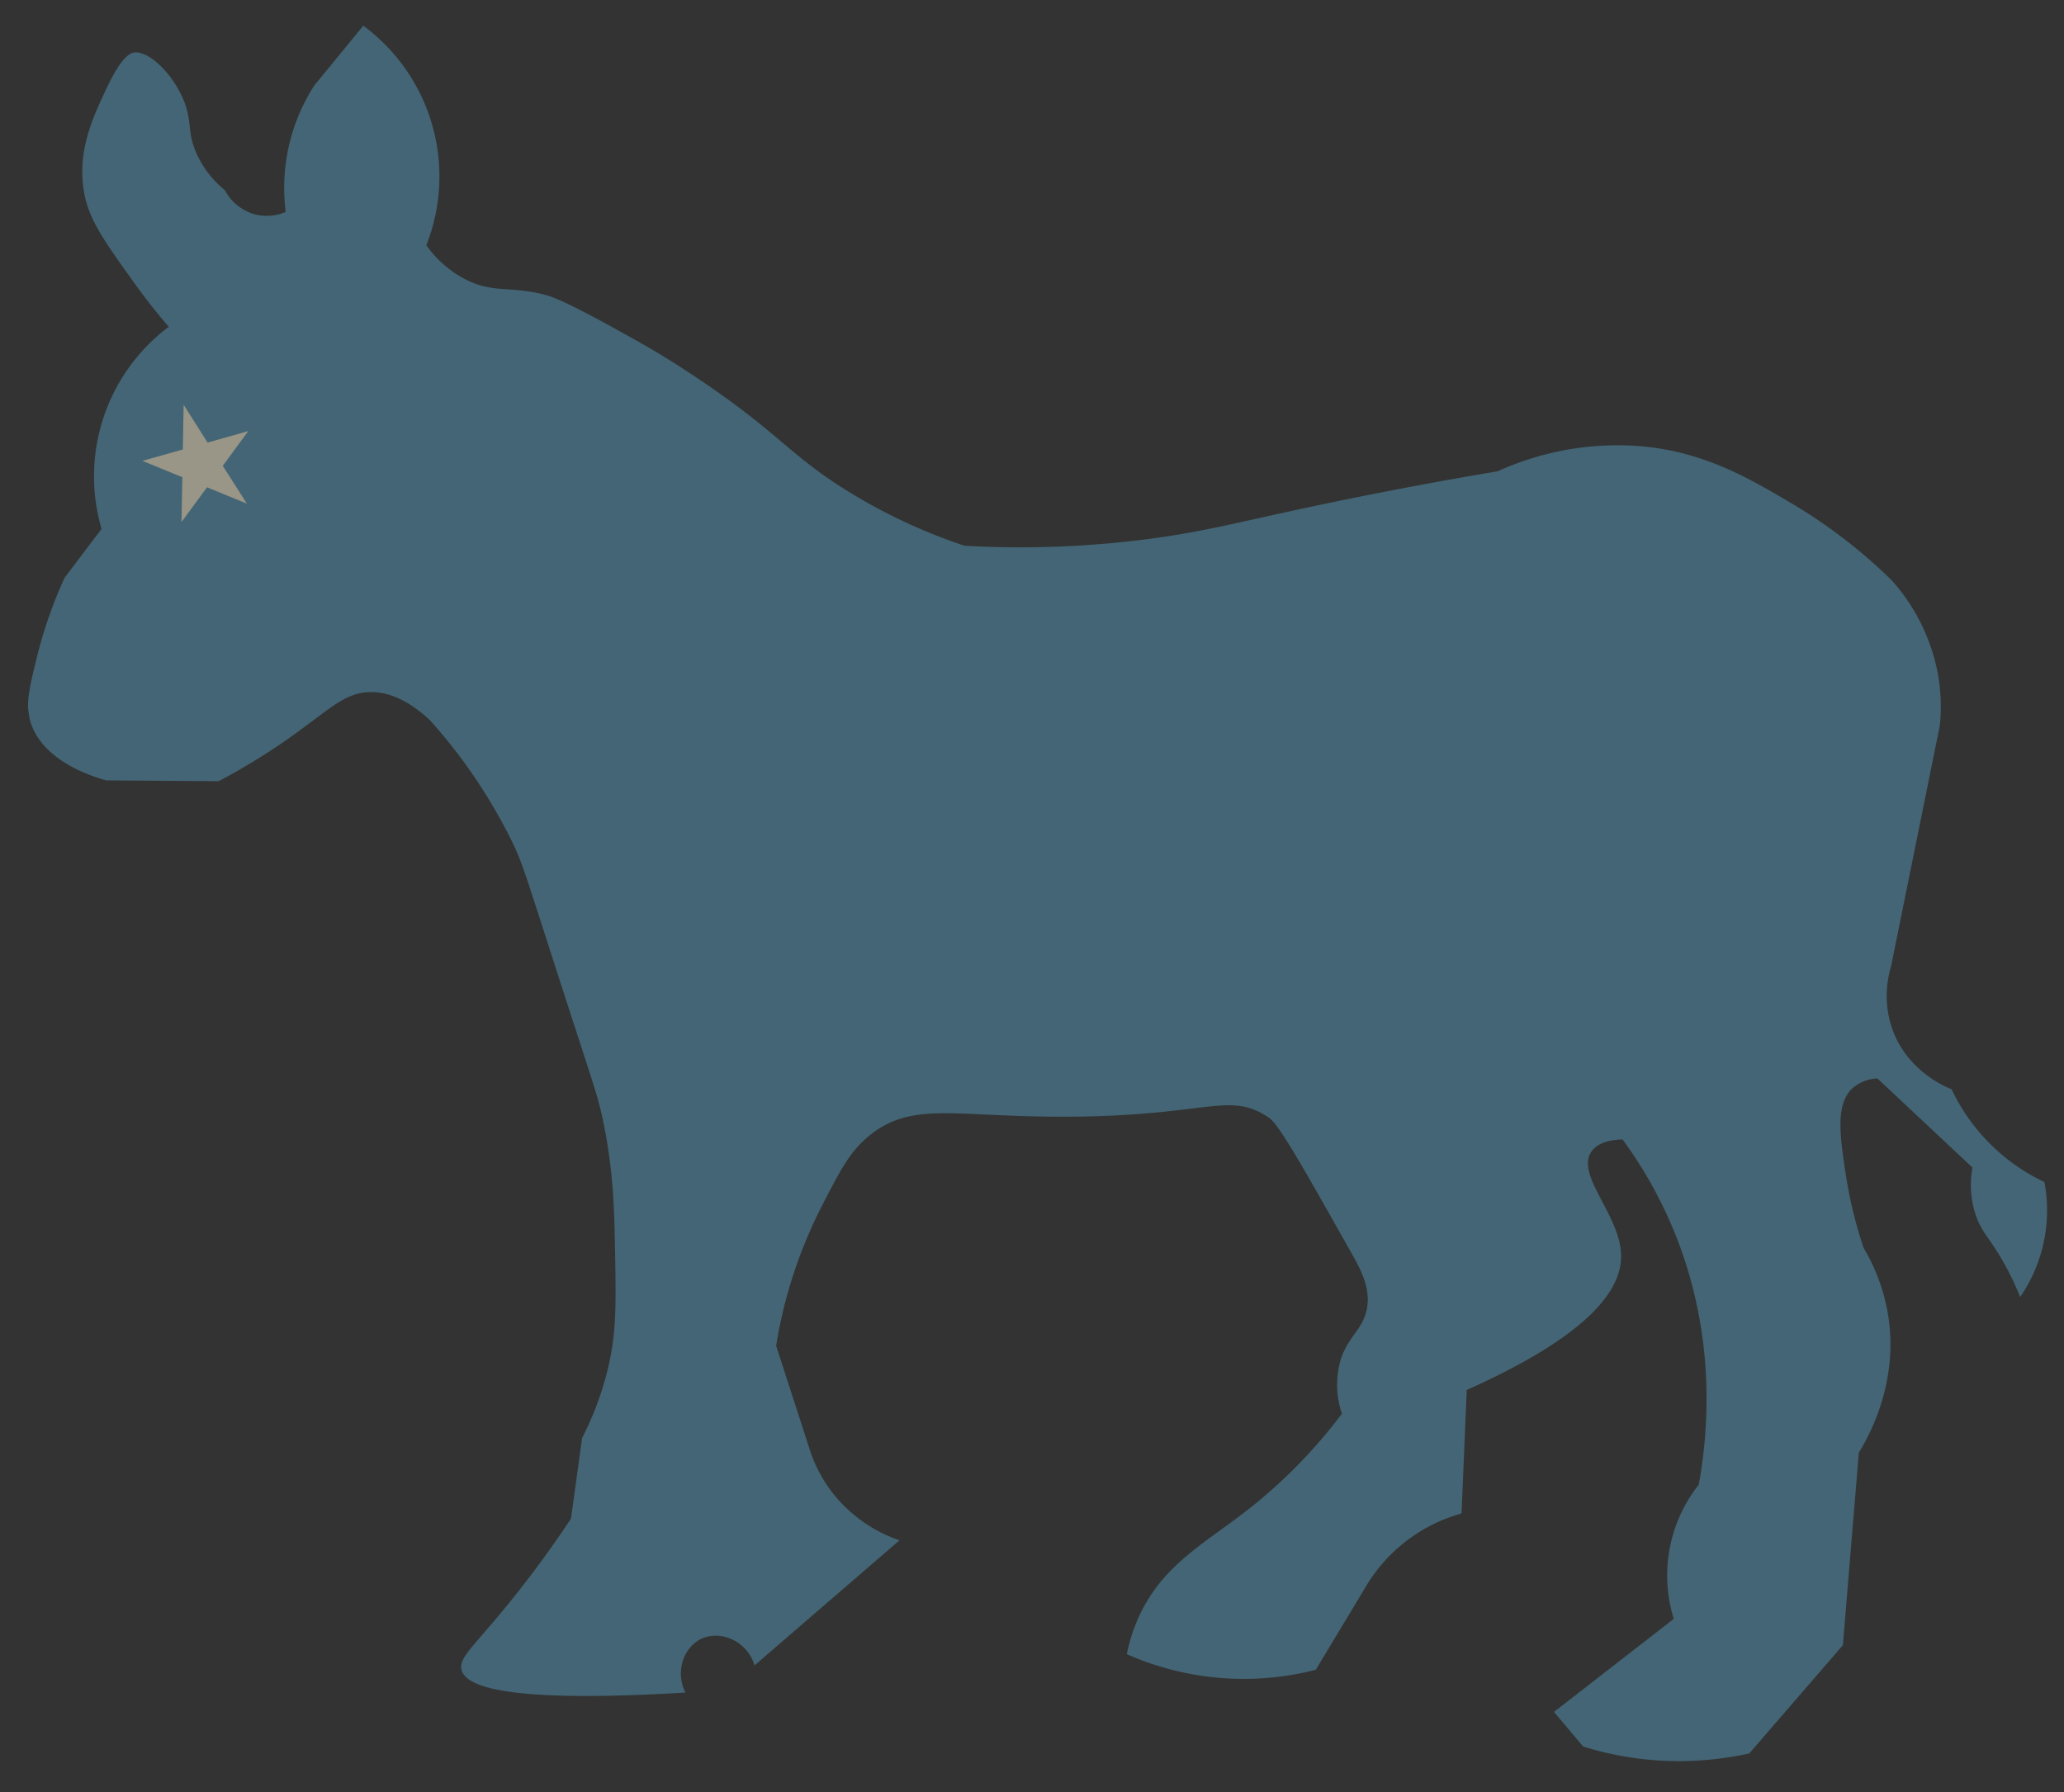 <svg id="Layer_1" data-name="Layer 1" xmlns="http://www.w3.org/2000/svg" xmlns:xlink="http://www.w3.org/1999/xlink" viewBox="0 0 517 449"><rect x="0" y="0" width="517" height="449" fill="#333333" stroke="none"/><defs><style>.cls-1{fill:none;}.cls-2{opacity:0.5;}.cls-3{clip-path:url(#clip-path);}.cls-4{fill:#5398b7;}.cls-5{fill:#fff8dc;}</style><clipPath id="clip-path"><rect class="cls-1" x="16.78" y="-18.15" width="481.45" height="482.29" transform="matrix(0.99, -0.15, 0.15, 0.99, -30.61, 41.27)"/></clipPath></defs><g class="cls-2"><g class="cls-3"><path class="cls-4" d="M91,6.44a46.95,46.95,0,0,1,15.79,55,27.34,27.34,0,0,0,10.72,9c6.45,2.92,10.36,1.26,18.65,3.33,1.55.39,4.48,1.22,15.91,7.49,8.38,4.6,13.38,7.35,21.65,12.84,21.51,14.3,23.54,19.57,38.39,28.81a139.75,139.75,0,0,0,29.47,13.82,248.27,248.27,0,0,0,47.58-1.89c16.58-2.3,25.61-5.34,55.73-11.25,13-2.56,23.62-4.4,30.28-5.52a72.48,72.48,0,0,1,36.13-6.25c15.67,1.45,26.79,8,37.21,14.14a131.23,131.23,0,0,1,25.35,19.45,48.51,48.51,0,0,1,11.6,23.72,46.42,46.42,0,0,1,.44,12.61q-6.12,30.26-12.25,60.5a25.36,25.36,0,0,0,.32,15.51c3.71,10.53,13.31,14.53,14.87,15.15a48.72,48.72,0,0,0,23.25,23.24,38.26,38.26,0,0,1-6.07,28.8,72.32,72.32,0,0,0-4.4-9.09c-3.11-5.39-4.94-6.89-6.39-10.5a23.87,23.87,0,0,1-1.16-12.84l-23.81-22.32a10.19,10.19,0,0,0-6.08,2.31c-4.49,3.95-3.36,11.9-1.79,22.1a110.07,110.07,0,0,0,4.41,18.05,47.82,47.82,0,0,1,6.09,16.51c2.84,17-4.63,30.46-7.28,34.77l-4,48.25-23.44,27.12a82,82,0,0,1-20.41,1.88,80.87,80.87,0,0,1-21.2-3.61l-7.31-8.67,30-23.31a36.71,36.71,0,0,1,6.27-33.64c2.22-12.29,4.62-36-5.62-62.05a108.73,108.73,0,0,0-13.48-24.44c-2.62.08-6.15.63-7.81,3.09-4,5.87,7.24,15.87,7.45,25.9.17,8.4-7.35,19.77-38.66,33.79q-.66,15.46-1.31,30.94a40.42,40.42,0,0,0-24,18.37l-12.51,20.79a72.37,72.37,0,0,1-47.33-3.91,43.31,43.31,0,0,1,3.06-9.46c6-13.06,16.6-18.35,27.61-27a129.56,129.56,0,0,0,23.21-23.78,22.48,22.48,0,0,1-.27-13.66c1.86-5.7,5.46-7.4,6.5-12.52s-1.43-9.79-3.69-13.8c-12.18-21.63-18.27-32.44-20.75-34.13-9.88-6.74-14.77-.69-48.65-.32-29.65.32-40.47-4.14-51.43,4.69-4.85,3.91-7.19,8.4-11.83,17.42a117.53,117.53,0,0,0-11.6,35.3l8.58,26.51a35.43,35.43,0,0,0,5.92,10.81,36.4,36.4,0,0,0,16.39,11.42L189,417.25c-1.82-6.15-8.53-8.91-13.3-6.68-4.42,2.07-6.68,8.22-4,13.48-44.6,2.67-55.06-1.4-56.11-5.74-.64-2.64,2.25-5.12,9.09-13.27a268.29,268.29,0,0,0,18.34-24.56q1.4-10.1,2.79-20.22a78.29,78.29,0,0,0,6.21-16.35c2.36-9.26,2.29-16.21,2.07-28.92-.19-11.29-.36-20.94-2.86-33.38-1.18-5.9-2.1-8.49-7.48-25.05-12.41-38.18-12.64-40.09-16-46.73a134.41,134.41,0,0,0-20-29.34c-6.68-6.27-11.94-7.2-15.22-7.09-6.74.21-10.49,4.94-21.88,12.74a163.08,163.08,0,0,1-15.88,9.58l-28.11-.2c-3.36-.92-15.87-4.71-19-14.56-1.34-4.24-.4-8.27,1.54-16.15a111.89,111.89,0,0,1,7-20.09q4.61-6.1,9.24-12.21A46.85,46.85,0,0,1,42.27,81.87c-2.13-2.46-5.14-6.11-8.46-10.74-7.65-10.66-11.47-16-12.7-22.7-1.93-10.51,2.12-19,5.89-26.94,3.68-7.71,5.94-8.31,6.7-8.37,4.28-.31,11,6.94,13.06,14.18,1.09,3.85.42,6,2.12,10.33a25.07,25.07,0,0,0,7.43,10,12.25,12.25,0,0,0,7.26,6,12,12,0,0,0,8-.53A47.35,47.35,0,0,1,78.74,21.4Z"/><path class="cls-5" d="M46,101.4l6,9.48L62.19,108l-6.39,8.71,6.05,9.48-10-4.1-6.39,8.71.21-11.24-10-4.1,10.12-2.85Z"/></g></g></svg>